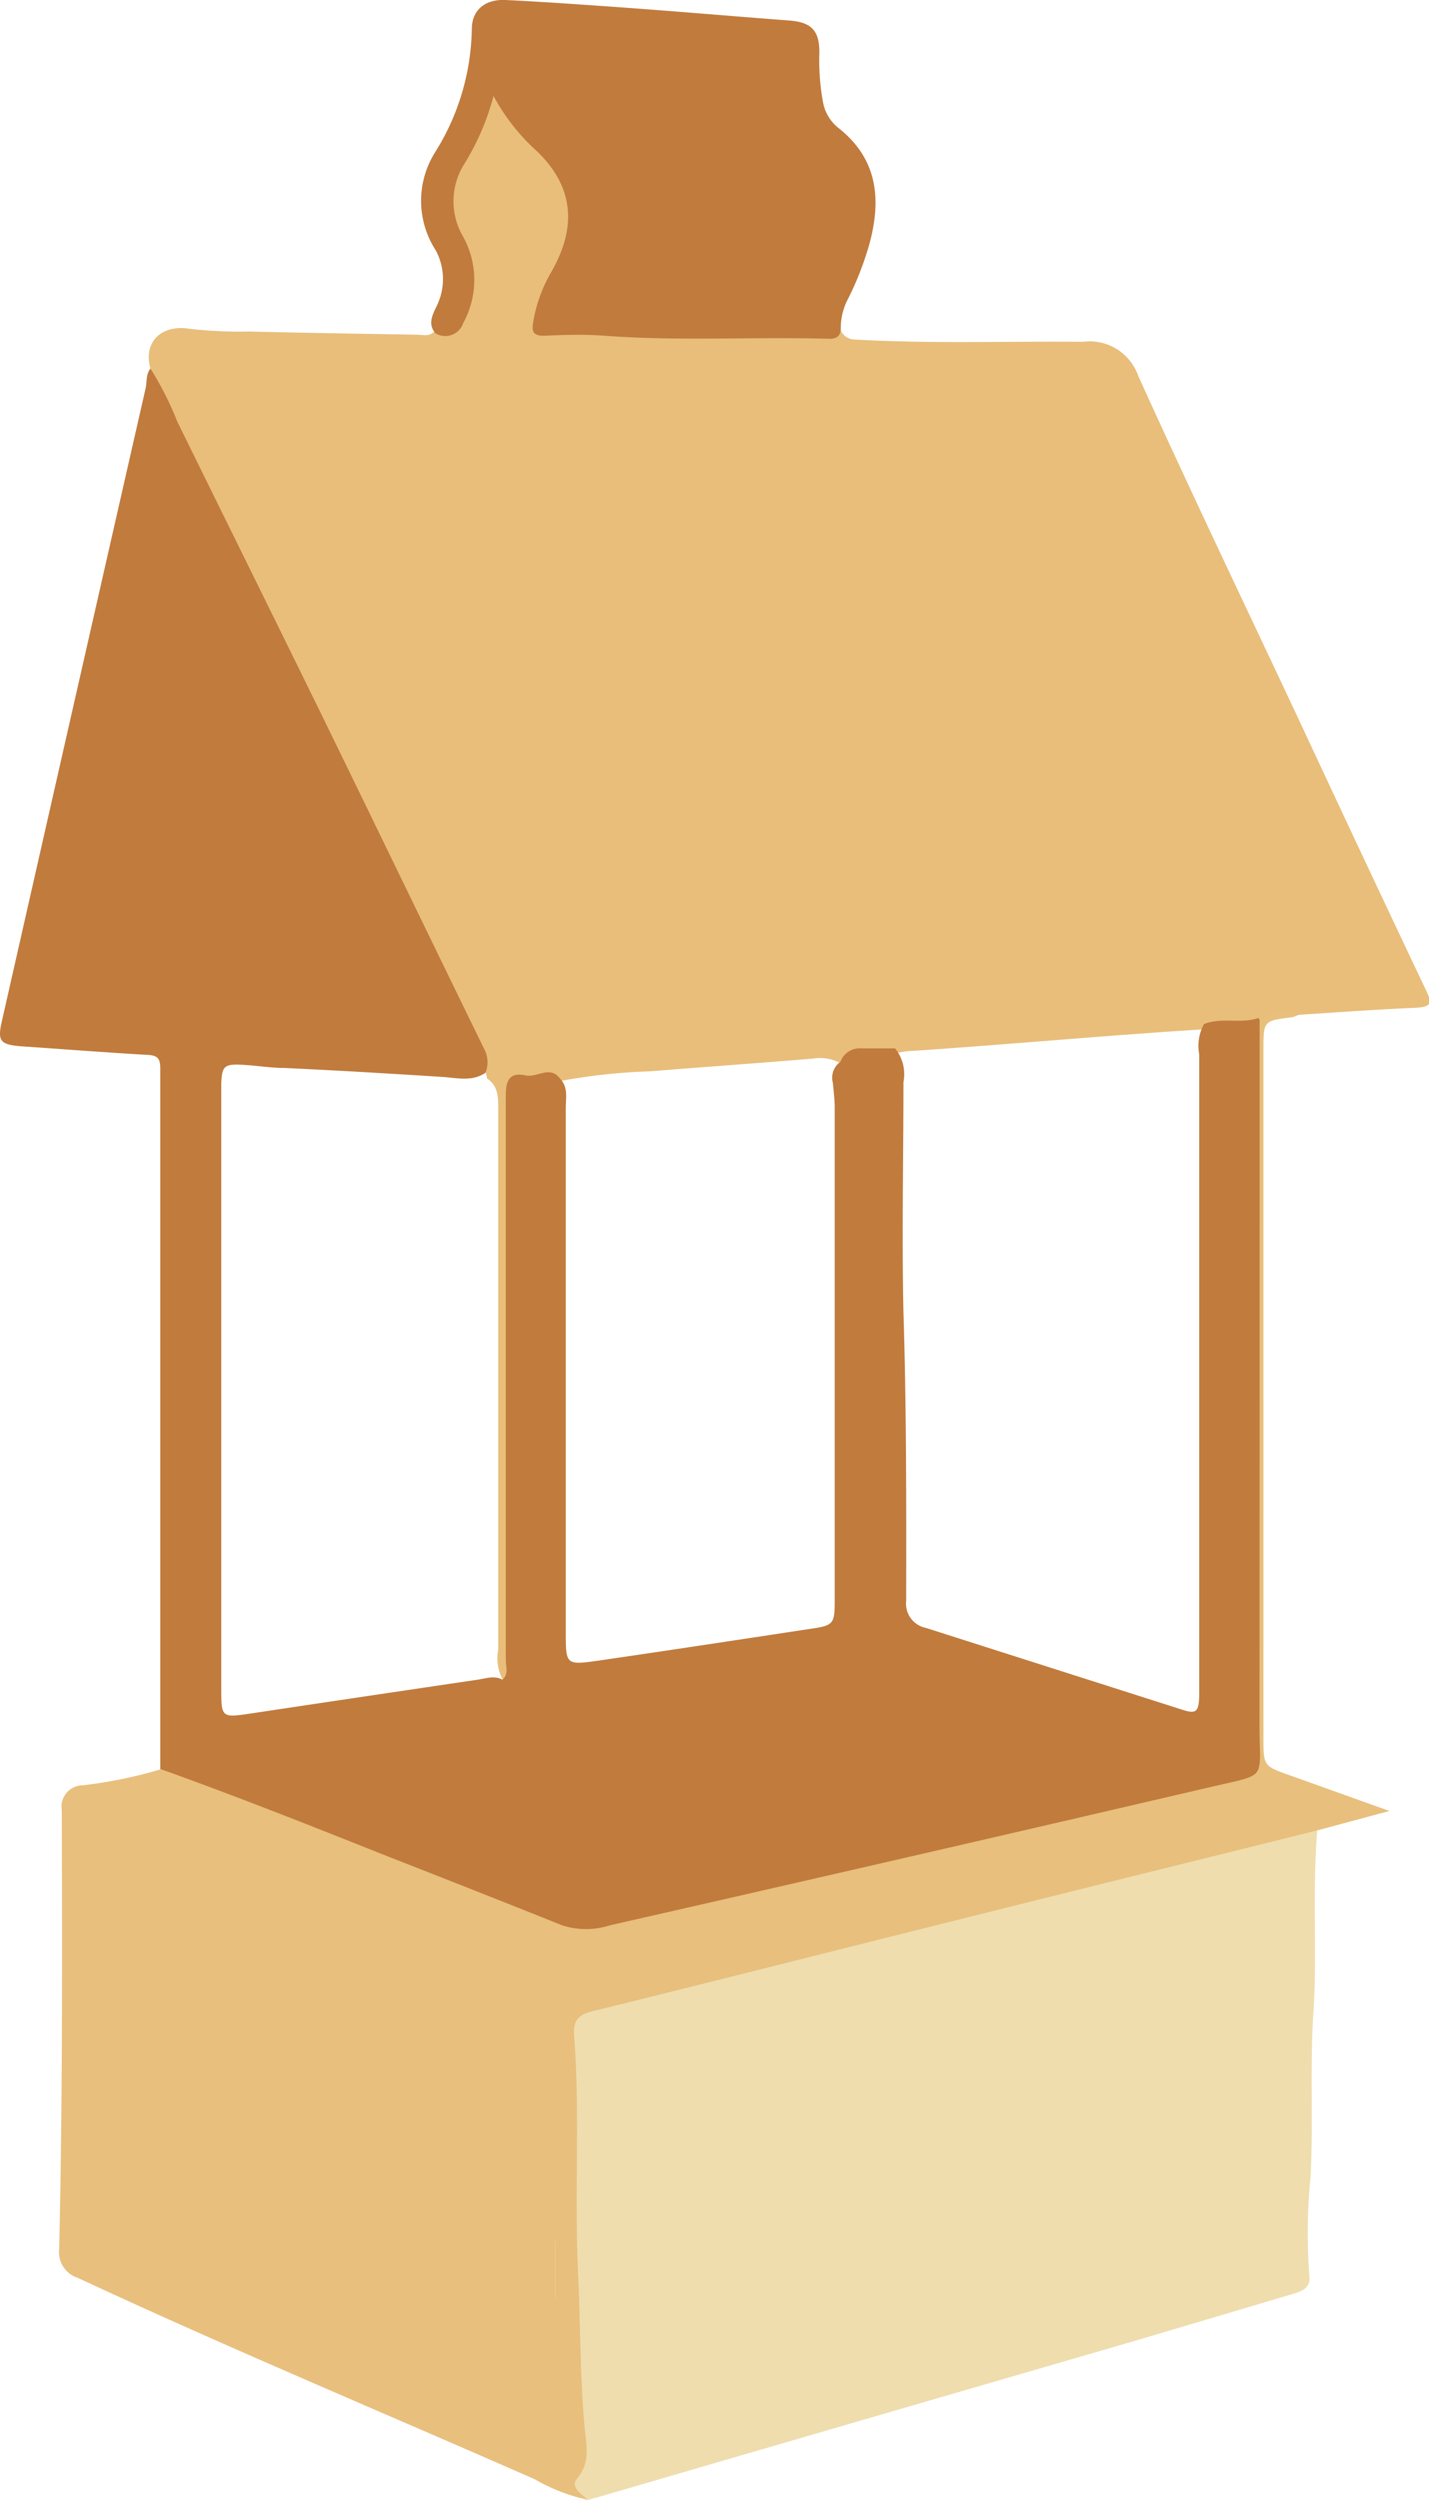<svg xmlns="http://www.w3.org/2000/svg" viewBox="0 0 94.16 164.69"><defs><style>.cls-1{fill:#e8be7a;}.cls-2{fill:#c17b3d;}.cls-3{fill:#efddae;}.cls-4{fill:#e8bf7c;}.cls-5{fill:#ebc78c;}</style></defs><title>saint_spirit</title><g id="Layer_2" data-name="Layer 2"><g id="Layer_1-2" data-name="Layer 1"><path class="cls-1" d="M9.91,24.28c-.48-1.68.66-2.92,2.57-2.62a28.15,28.15,0,0,0,3.89.18c3.69.09,7.38.15,11.06.21.39,0,.83.15,1.17-.19,1.56-.47,2-1.13,2.15-2.82A6.89,6.89,0,0,0,30,15.23a4.38,4.38,0,0,1,0-4.2,31.56,31.56,0,0,0,2-4.14c.24-.76.71-.72,1.09-.11a33.16,33.16,0,0,0,3.12,3.68,5.78,5.78,0,0,1,.81,6.59,29.24,29.24,0,0,0-1.44,3.29c-.34,1.22-.22,1.36,1,1.42,5.6.28,11.21.21,16.82.22a3.3,3.3,0,0,0,1.95-.38,1,1,0,0,0,1,.77c5,.29,10,.1,15,.15A3.39,3.39,0,0,1,75,24.76c3.52,7.77,7.21,15.46,10.83,23.18Q89.88,56.63,94,65.32c.35.73.33,1-.62,1.07-2.61.11-5.21.3-7.82.47-.83.31-1.8-.26-2.56.41-1.15.64-2.45.16-3.63.54-6.45.4-12.88,1-19.32,1.43-.3,0-.6.07-.89.11a8.38,8.38,0,0,0-3.83.67,2.81,2.81,0,0,0-1.74-.28c-3.57.3-7.16.55-10.73.84a39.3,39.3,0,0,0-6,.65c-3-.24-3.1-.2-3.1,2.81q0,17.43,0,34.85c0,.64.29,1.45-.59,1.85a3,3,0,0,1-.34-2.06q0-17.81,0-35.62c0-.76,0-1.52-.73-2-.73-3.36-2.54-6.26-4-9.3q-5.8-11.83-11.57-23.7c-2.05-4.2-4.24-8.34-6.13-12.62A3.73,3.73,0,0,1,9.91,24.28Z"/><path class="cls-2" d="M9.91,24.28a20.8,20.8,0,0,1,1.77,3.49C14.78,34.08,17.9,40.38,21,46.7c3.64,7.45,7.25,14.93,10.89,22.38a1.88,1.88,0,0,1,.1,1.6c-.9.6-1.89.33-2.84.27-3.47-.22-6.94-.43-10.42-.59-.93,0-1.86-.17-2.79-.21-1.16-.06-1.31.09-1.36,1.22v39.81c0,2,0,2,2,1.7q7.46-1.12,14.9-2.22c.54-.08,1.1-.29,1.63,0,.42-.36.22-.84.22-1.26q0-18.63,0-37.26c0-1,.28-1.51,1.3-1.29.76.17,1.61-.69,2.28.22.54.56.37,1.27.37,1.92q0,17.26,0,34.51c0,2.2,0,2.21,2.19,1.9,4.67-.68,9.33-1.39,14-2.1,1.43-.21,1.53-.32,1.53-1.8q0-16.24,0-32.49c0-.56-.07-1.12-.12-1.67a1.29,1.29,0,0,1,.5-1.39,1.35,1.35,0,0,1,1.38-.88c.74,0,1.48,0,2.22,0a2.7,2.7,0,0,1,.55,2.22c0,5.06-.11,10.12,0,15.17.2,6.33.19,12.66.18,19a1.63,1.63,0,0,0,1.3,1.79l16.8,5.36c1,.33,1.17.21,1.21-.87,0-.38,0-.75,0-1.13q0-20.57,0-41.14a3,3,0,0,1,.31-2c1.16-.47,2.42,0,3.59-.4.31.36.15.79.15,1.19q0,23.1,0,46.21c0,2.7,0,2.74-2.7,3.37q-13,3-25.95,6c-4.27,1-8.55,1.89-12.8,3a9.88,9.88,0,0,1-6.54-.35c-6.09-2.53-12.25-4.88-18.39-7.29-1.39-.54-2.8-1-4.22-1.53a3.46,3.46,0,0,1-1.91-1.09l0-41.48c0-1.57,0-3.15,0-4.72,0-.61-.15-.84-.8-.88-2.8-.16-5.6-.38-8.4-.57C0,68.81-.18,68.59.13,67.25Q4.85,46.42,9.6,25.56C9.69,25.14,9.61,24.66,9.91,24.28Z"/><path class="cls-3" d="M86.8,120.59c-.34,4,0,7.94-.25,11.9-.25,3.67,0,7.34-.2,11a37,37,0,0,0-.07,6.49c.1.75-.53,1-1.13,1.16-3.36,1-6.73,2-10.1,3l-18.61,5.41-17.73,5.17c-1.15-.57-1.29-.91-.73-2a2.26,2.26,0,0,0,.37-1.27c-.45-3.69-.26-7.41-.59-11.1-.06-.6,0-1.2,0-1.8-.07-4.68.15-9.37-.2-14.05-.12-1.65.2-2,1.76-2.37q23.07-5.78,46.13-11.53C85.85,120.46,86.33,120.25,86.8,120.59Z"/><path class="cls-4" d="M86.8,120.59c-7.67,1.91-15.34,3.8-23,5.72-8.25,2.06-16.48,4.15-24.74,6.19-1,.23-1.3.66-1.23,1.61.4,5.27,0,10.56.27,15.82.15,3.36.12,6.73.43,10.07.11,1.16.38,2.22-.49,3.27-.51.61.27,1,.68,1.42a12.1,12.1,0,0,1-3.48-1.35c-10-4.4-20.15-8.63-30.09-13.26a1.79,1.79,0,0,1-1.25-1.93c.22-9.63.2-19.26.17-28.89a1.41,1.41,0,0,1,1.39-1.64,30.18,30.18,0,0,0,5.15-1.06c4.89,1.75,9.71,3.66,14.53,5.58,4,1.57,7.93,3.11,11.89,4.7a5.12,5.12,0,0,0,3.17,0q19.8-4.5,39.58-9.11c3.84-.89,3.21-.44,3.21-4Q83,91,83,68.36c0-.42,0-.83,0-1.24a4.07,4.07,0,0,1,2.55-.26,2.05,2.05,0,0,1-.41.16c-1.89.23-1.89.22-1.89,2.18v45.26c0,1.9,0,1.89,1.82,2.53l6.48,2.32Z"/><path class="cls-2" d="M55.4,21.6c0,.46-.19.73-.76.72-4.93-.14-9.86.17-14.79-.2-1.34-.1-2.69-.06-4,0-.66,0-.84-.21-.72-.87A9.54,9.54,0,0,1,36.28,18c1.69-2.9,1.62-5.58-.86-8a13.47,13.47,0,0,1-2.9-3.68,16.44,16.44,0,0,1-2,4.6,4.61,4.61,0,0,0,0,4.68,5.9,5.9,0,0,1,0,5.69,1.24,1.24,0,0,1-1.85.65c-.49-.62-.17-1.19.1-1.77a4,4,0,0,0-.06-3.68A6,6,0,0,1,28.69,10a15.71,15.71,0,0,0,2.4-8.16C31.13.62,32-.06,33.31,0c2.65.13,5.3.32,7.95.51,3.58.26,7.15.57,10.73.84,1.47.11,2,.66,2,2.09a15.28,15.28,0,0,0,.23,3.24,2.82,2.82,0,0,0,1,1.73c2.62,2.05,2.87,4.72,2.06,7.69a20.71,20.71,0,0,1-1.38,3.55A4.1,4.1,0,0,0,55.4,21.6Z"/><path class="cls-5" d="M36.63,147.62v3.76h-.08v-3.75Z"/></g></g></svg>